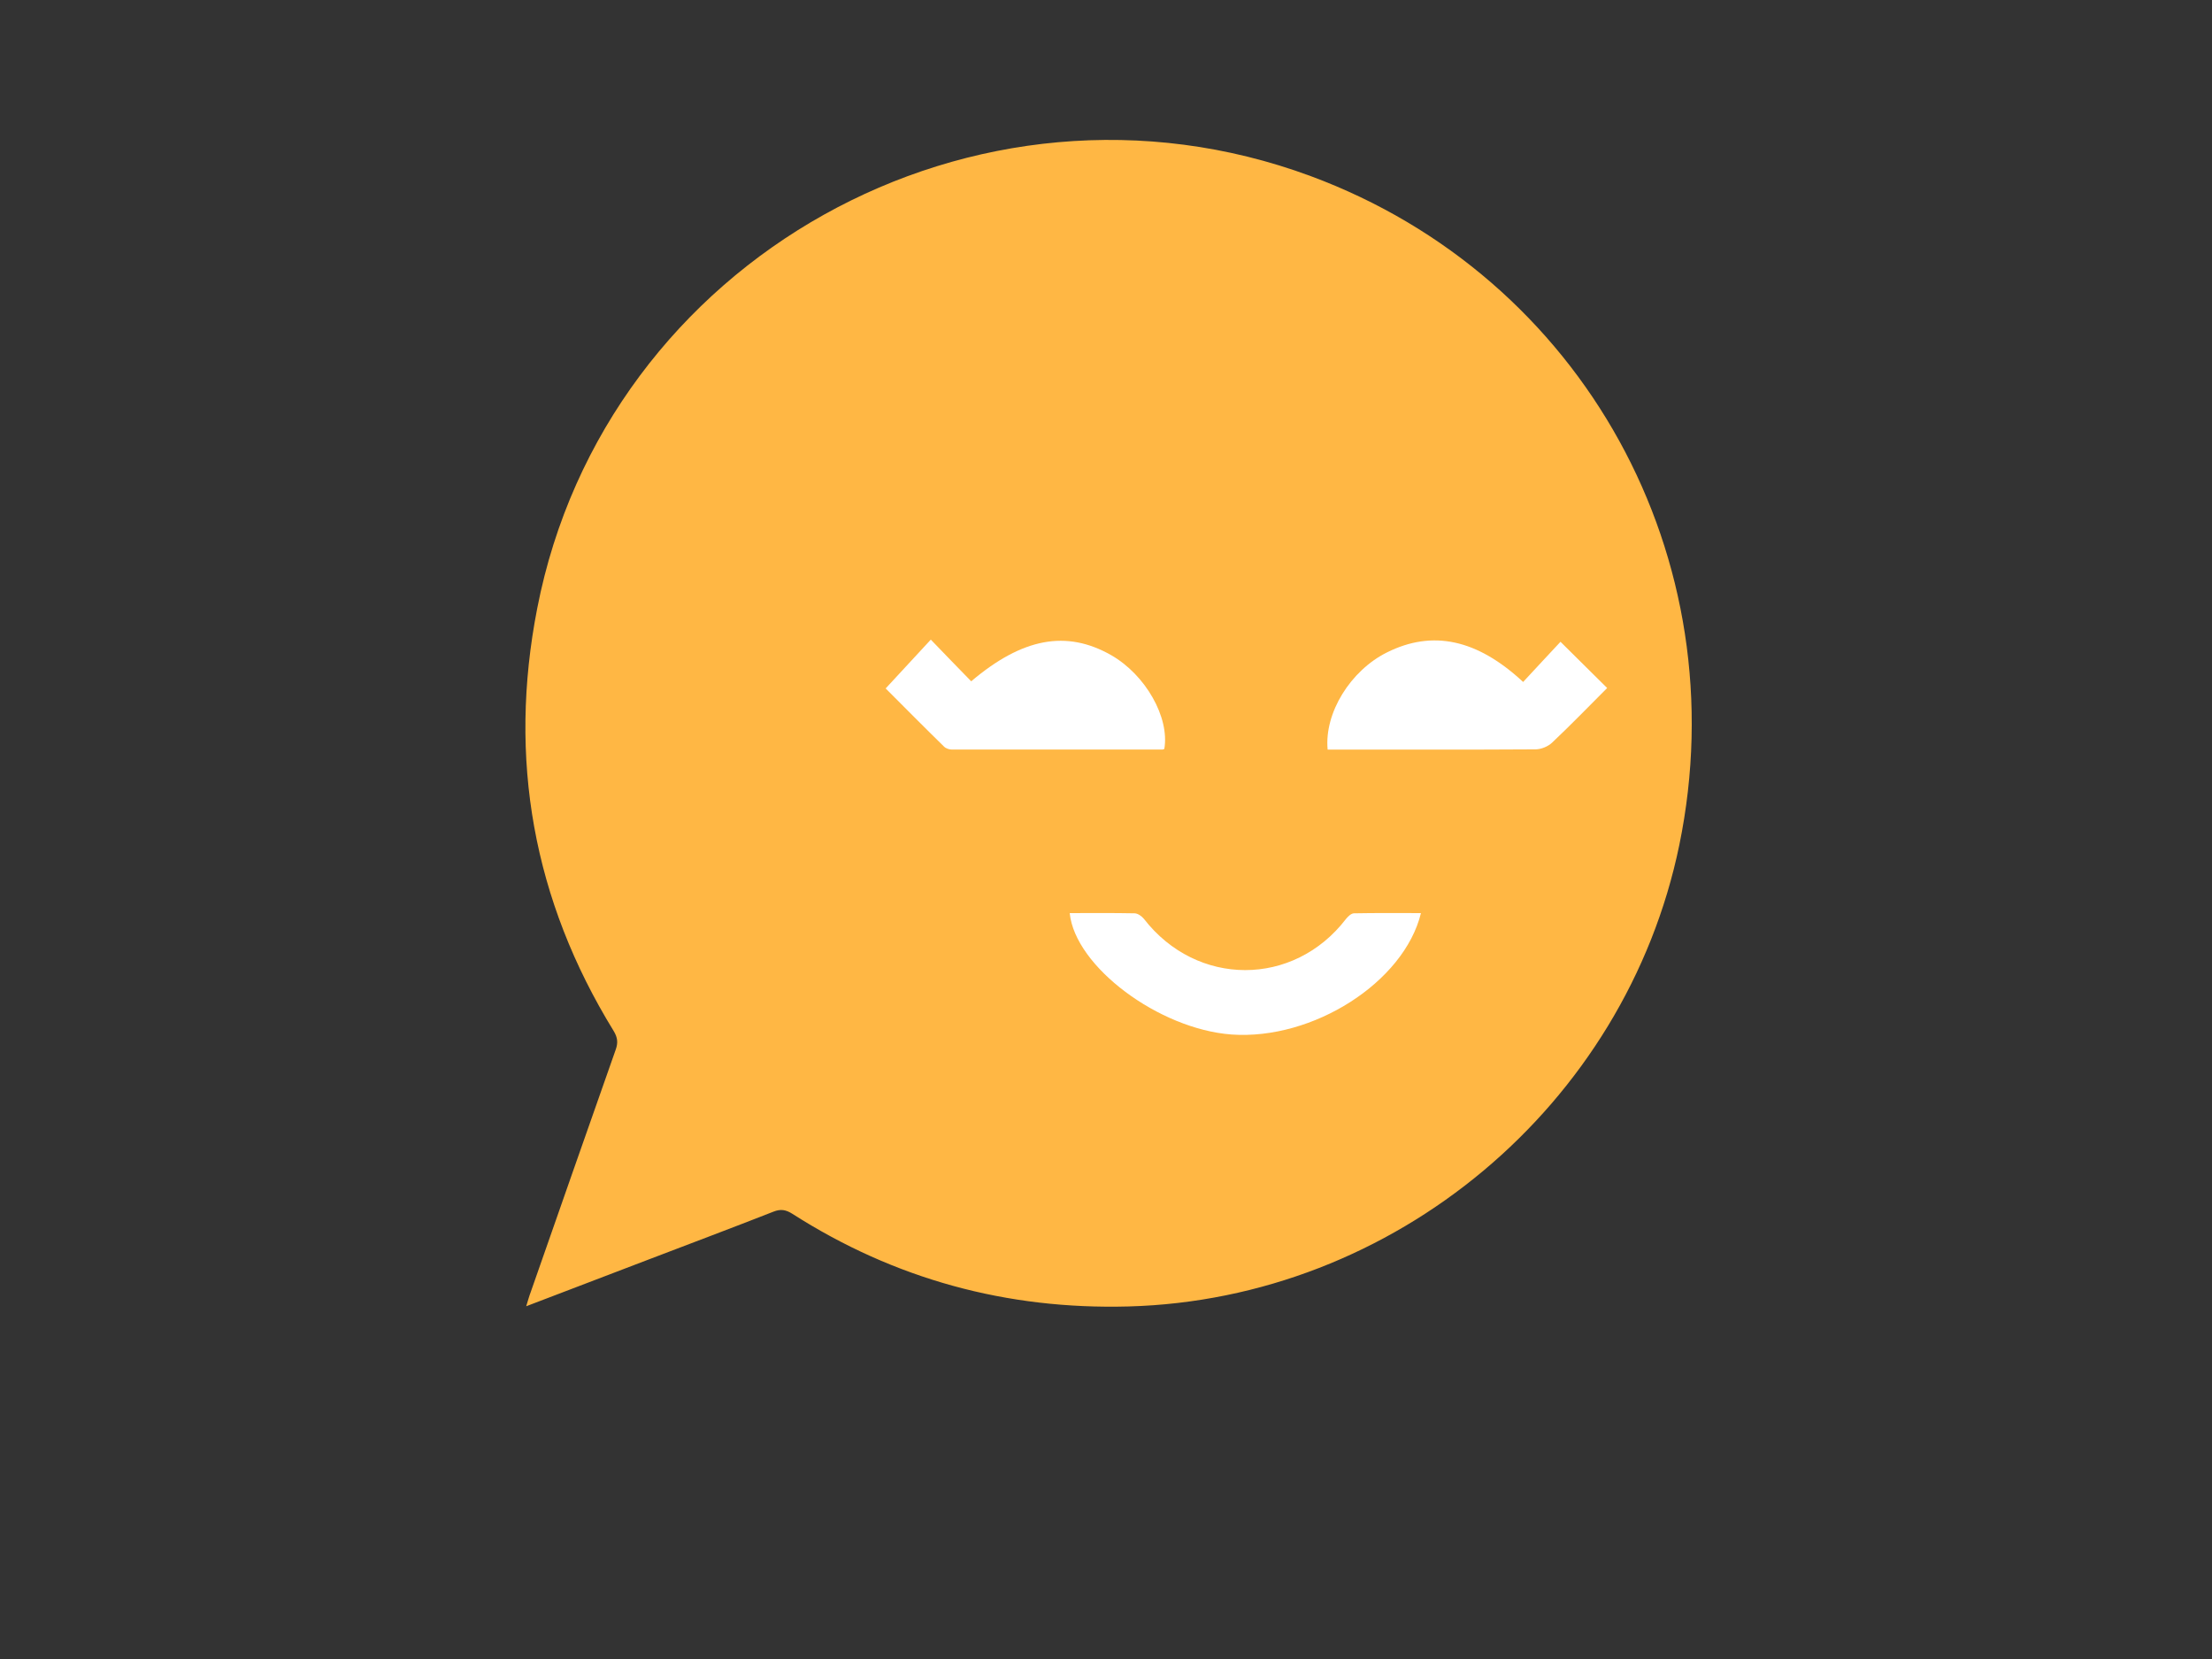 <?xml version="1.0" encoding="utf-8"?>
<!-- Generator: Adobe Illustrator 19.1.0, SVG Export Plug-In . SVG Version: 6.00 Build 0)  -->
<svg version="1.1" id="Calque_1" xmlns="http://www.w3.org/2000/svg" xmlns:xlink="http://www.w3.org/1999/xlink" x="0px" y="0px"
	 viewBox="0 0 1024 768" style="enable-background:new 0 0 1024 768;" xml:space="preserve">
<rect x="0" y="0" width="1024" height="768" fill="#333333" stroke="none"/>
<style type="text/css">
	.st0{fill:#FFB744;}
	.st1{fill:#FFFFFF;}
</style>
<g>
	<path class="st0" d="M245.7,598.1c13.1-37.4,26.1-74.7,39.3-112.1c1.2-3.3,0.9-5.7-0.9-8.7c-37.3-60.6-49-126.1-35.4-195.7
		c31.5-161.8,203.1-257.4,358-200.1c126.2,46.7,198,177,170.7,309.7c-24.9,120.6-132,210.3-255.1,213.6
		c-56.2,1.5-108.1-12.6-155.5-42.9c-3-1.9-5.4-2.3-8.7-1c-19.4,7.6-38.8,14.9-58.2,22.3c-18.3,7-36.6,14-56.3,21.5
		C244.5,601.8,245,599.9,245.7,598.1z"/>
	<path class="st1" d="M614.6,347c1.6,0,3.2,0,4.8,0c30.5,0,60.9,0.1,91.4-0.1c2.6,0,5.8-1.3,7.7-3.1c8.8-8.3,17.3-17.1,25.5-25.3
		c-7.1-7-14-13.9-21.6-21.4c-5.4,5.7-11.3,12.2-17.3,18.6c-21.3-19.8-41.9-24.2-63-13.7C625.2,310.4,613,330,614.6,347z"/>
	<path class="st1" d="M430.9,296.1c-7.4,8-14,15.1-20.9,22.6c8.5,8.5,17.7,17.8,27.1,27c0.8,0.8,2.4,1.3,3.6,1.3
		c32.5,0,64.9,0,97.4,0c0.3,0,0.6-0.2,0.9-0.3c2.5-14.6-8.7-34.3-24.6-43.4c-20.7-11.8-41.1-8-64.8,12.1
		C443.4,309,437.4,302.9,430.9,296.1z"/>
	<path class="st1" d="M657.8,422.7c-10.4,0-20.7-0.1-31,0.1c-1.3,0-2.8,1.5-3.7,2.6c-24.2,31.6-69.1,31.6-93.6-0.1
		c-1-1.2-2.8-2.5-4.3-2.5c-10-0.2-20-0.1-30-0.1c2.5,24.8,41.3,53.7,74.9,56.2C607.8,481.6,650,454.7,657.8,422.7z"/>
</g>
</svg>
